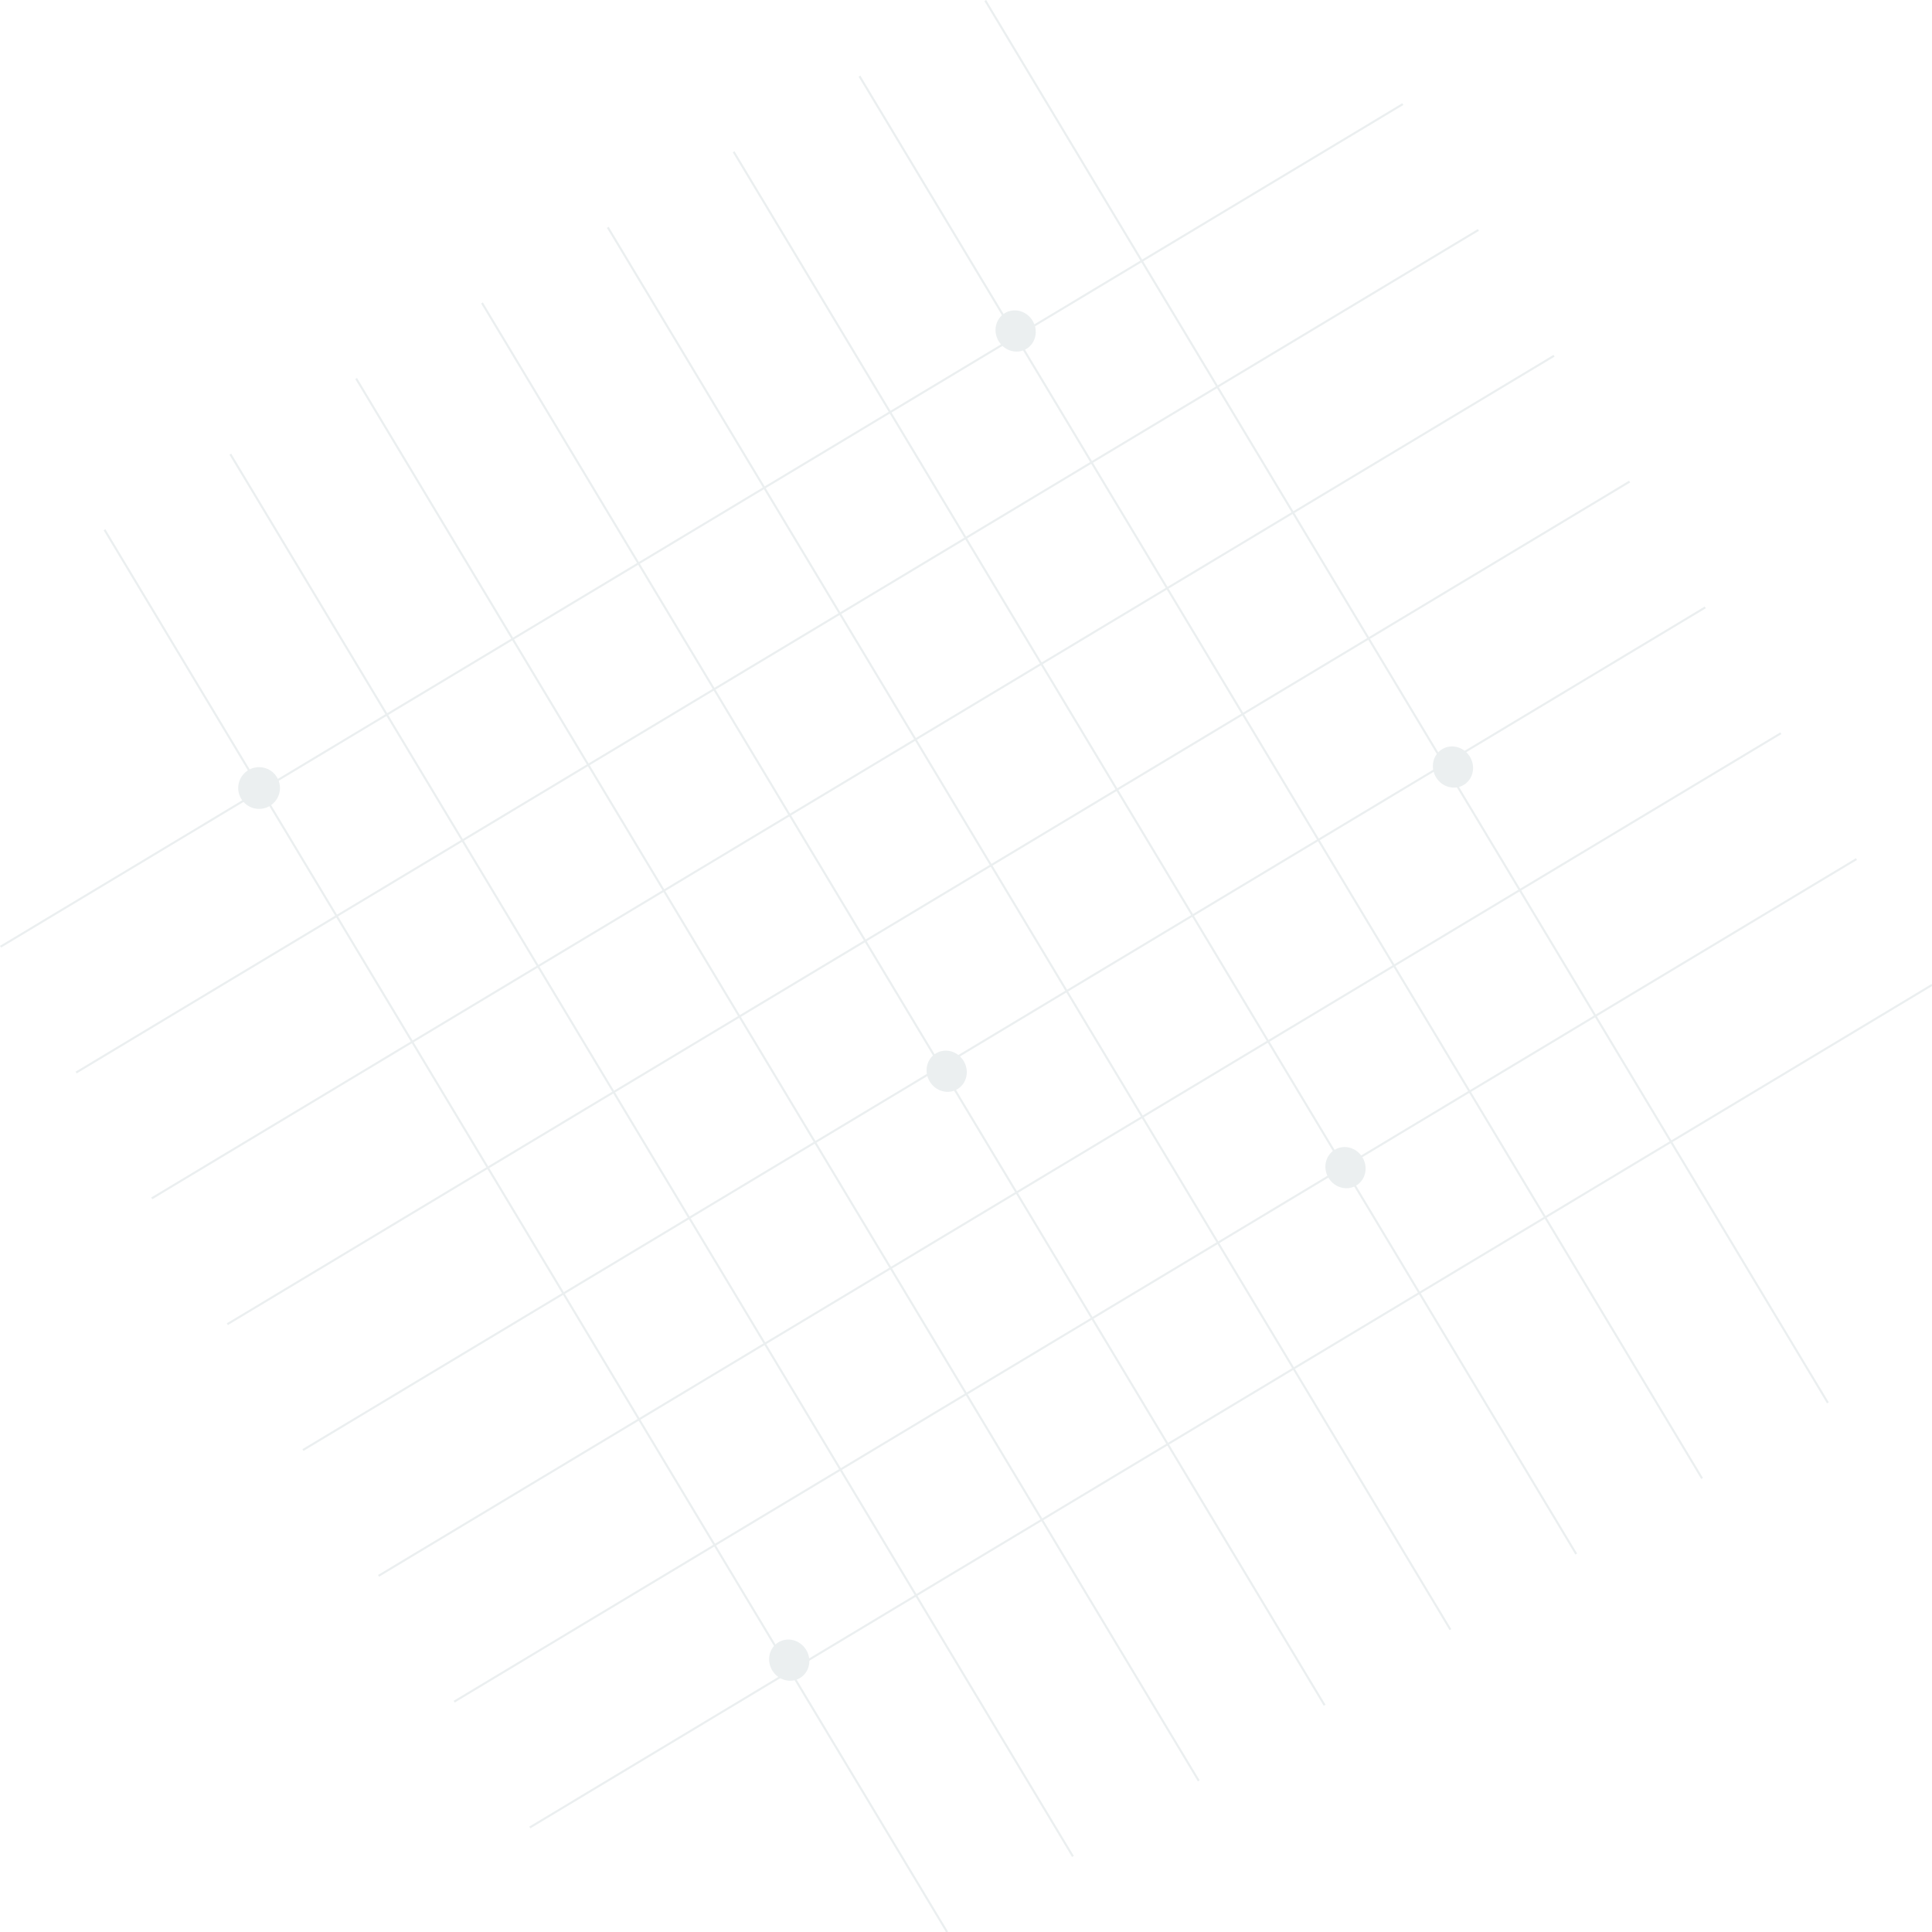 <svg xmlns="http://www.w3.org/2000/svg" width="926.074" height="926.074" viewBox="0 0 926.074 926.074">
  <g id="left-container-bg" transform="translate(-403.572 504.545) rotate(-60)" opacity="0.08">
    <g id="Group_133" data-name="Group 133" transform="translate(63.853 267.577)">
      <line id="Line_7" data-name="Line 7" y2="783.841" transform="matrix(0.875, 0.485, -0.485, 0.875, 380.013, 0)" fill="none" stroke="#063441" stroke-width="1"/>
      <line id="Line_8" data-name="Line 8" y2="783.841" transform="matrix(0.875, 0.485, -0.485, 0.875, 441.554, 34.113)" fill="none" stroke="#063441" stroke-width="1"/>
      <line id="Line_9" data-name="Line 9" y2="783.841" transform="matrix(0.875, 0.485, -0.485, 0.875, 503.095, 68.225)" fill="none" stroke="#063441" stroke-width="1"/>
      <line id="Line_10" data-name="Line 10" y2="783.841" transform="matrix(0.875, 0.485, -0.485, 0.875, 564.635, 102.338)" fill="none" stroke="#063441" stroke-width="1"/>
      <line id="Line_11" data-name="Line 11" y2="783.841" transform="matrix(0.875, 0.485, -0.485, 0.875, 626.176, 136.45)" fill="none" stroke="#063441" stroke-width="1"/>
      <line id="Line_12" data-name="Line 12" y2="783.841" transform="matrix(0.875, 0.485, -0.485, 0.875, 687.717, 170.563)" fill="none" stroke="#063441" stroke-width="1"/>
      <line id="Line_13" data-name="Line 13" y2="783.841" transform="matrix(0.875, 0.485, -0.485, 0.875, 749.257, 204.675)" fill="none" stroke="#063441" stroke-width="1"/>
      <line id="Line_14" data-name="Line 14" y2="783.841" transform="matrix(0.875, 0.485, -0.485, 0.875, 810.798, 238.788)" fill="none" stroke="#063441" stroke-width="1"/>
    </g>
    <g id="Group_134" data-name="Group 134" transform="translate(7.077 1135.151) rotate(-90)">
      <line id="Line_7-2" data-name="Line 7" y2="783.841" transform="matrix(0.875, 0.485, -0.485, 0.875, 380.013, 0)" fill="none" stroke="#063441" stroke-width="1"/>
      <line id="Line_8-2" data-name="Line 8" y2="783.841" transform="matrix(0.875, 0.485, -0.485, 0.875, 441.554, 34.113)" fill="none" stroke="#063441" stroke-width="1"/>
      <line id="Line_9-2" data-name="Line 9" y2="783.841" transform="matrix(0.875, 0.485, -0.485, 0.875, 503.095, 68.225)" fill="none" stroke="#063441" stroke-width="1"/>
      <line id="Line_10-2" data-name="Line 10" y2="783.841" transform="matrix(0.875, 0.485, -0.485, 0.875, 564.635, 102.338)" fill="none" stroke="#063441" stroke-width="1"/>
      <line id="Line_11-2" data-name="Line 11" y2="783.841" transform="matrix(0.875, 0.485, -0.485, 0.875, 626.176, 136.45)" fill="none" stroke="#063441" stroke-width="1"/>
      <line id="Line_12-2" data-name="Line 12" y2="783.841" transform="matrix(0.875, 0.485, -0.485, 0.875, 687.717, 170.563)" fill="none" stroke="#063441" stroke-width="1"/>
      <line id="Line_13-2" data-name="Line 13" y2="783.841" transform="matrix(0.875, 0.485, -0.485, 0.875, 749.257, 204.675)" fill="none" stroke="#063441" stroke-width="1"/>
      <line id="Line_14-2" data-name="Line 14" y2="783.841" transform="matrix(0.875, 0.485, -0.485, 0.875, 810.798, 238.788)" fill="none" stroke="#063441" stroke-width="1"/>
    </g>
    <g id="Group_136" data-name="Group 136" transform="matrix(0.875, 0.485, -0.485, 0.875, 326.132, -67.378)">
      <circle id="Ellipse_8" data-name="Ellipse 8" cx="10" cy="10" r="10" transform="translate(255 370)" fill="#063441"/>
      <ellipse id="Ellipse_9" data-name="Ellipse 9" cx="9.5" cy="10" rx="9.5" ry="10" transform="translate(468 656)" fill="#063441"/>
      <ellipse id="Ellipse_10" data-name="Ellipse 10" cx="9.5" cy="10" rx="9.5" ry="10" transform="translate(751 656)" fill="#063441"/>
      <ellipse id="Ellipse_11" data-name="Ellipse 11" cx="9.5" cy="10" rx="9.5" ry="10" transform="translate(679 369)" fill="#063441"/>
      <ellipse id="Ellipse_12" data-name="Ellipse 12" cx="9.5" cy="10" rx="9.5" ry="10" transform="translate(258 859)" fill="#063441"/>
      <ellipse id="Ellipse_13" data-name="Ellipse 13" cx="9.5" cy="10" rx="9.5" ry="10" transform="translate(608 794)" fill="#063441"/>
    </g>
  </g>
</svg>
